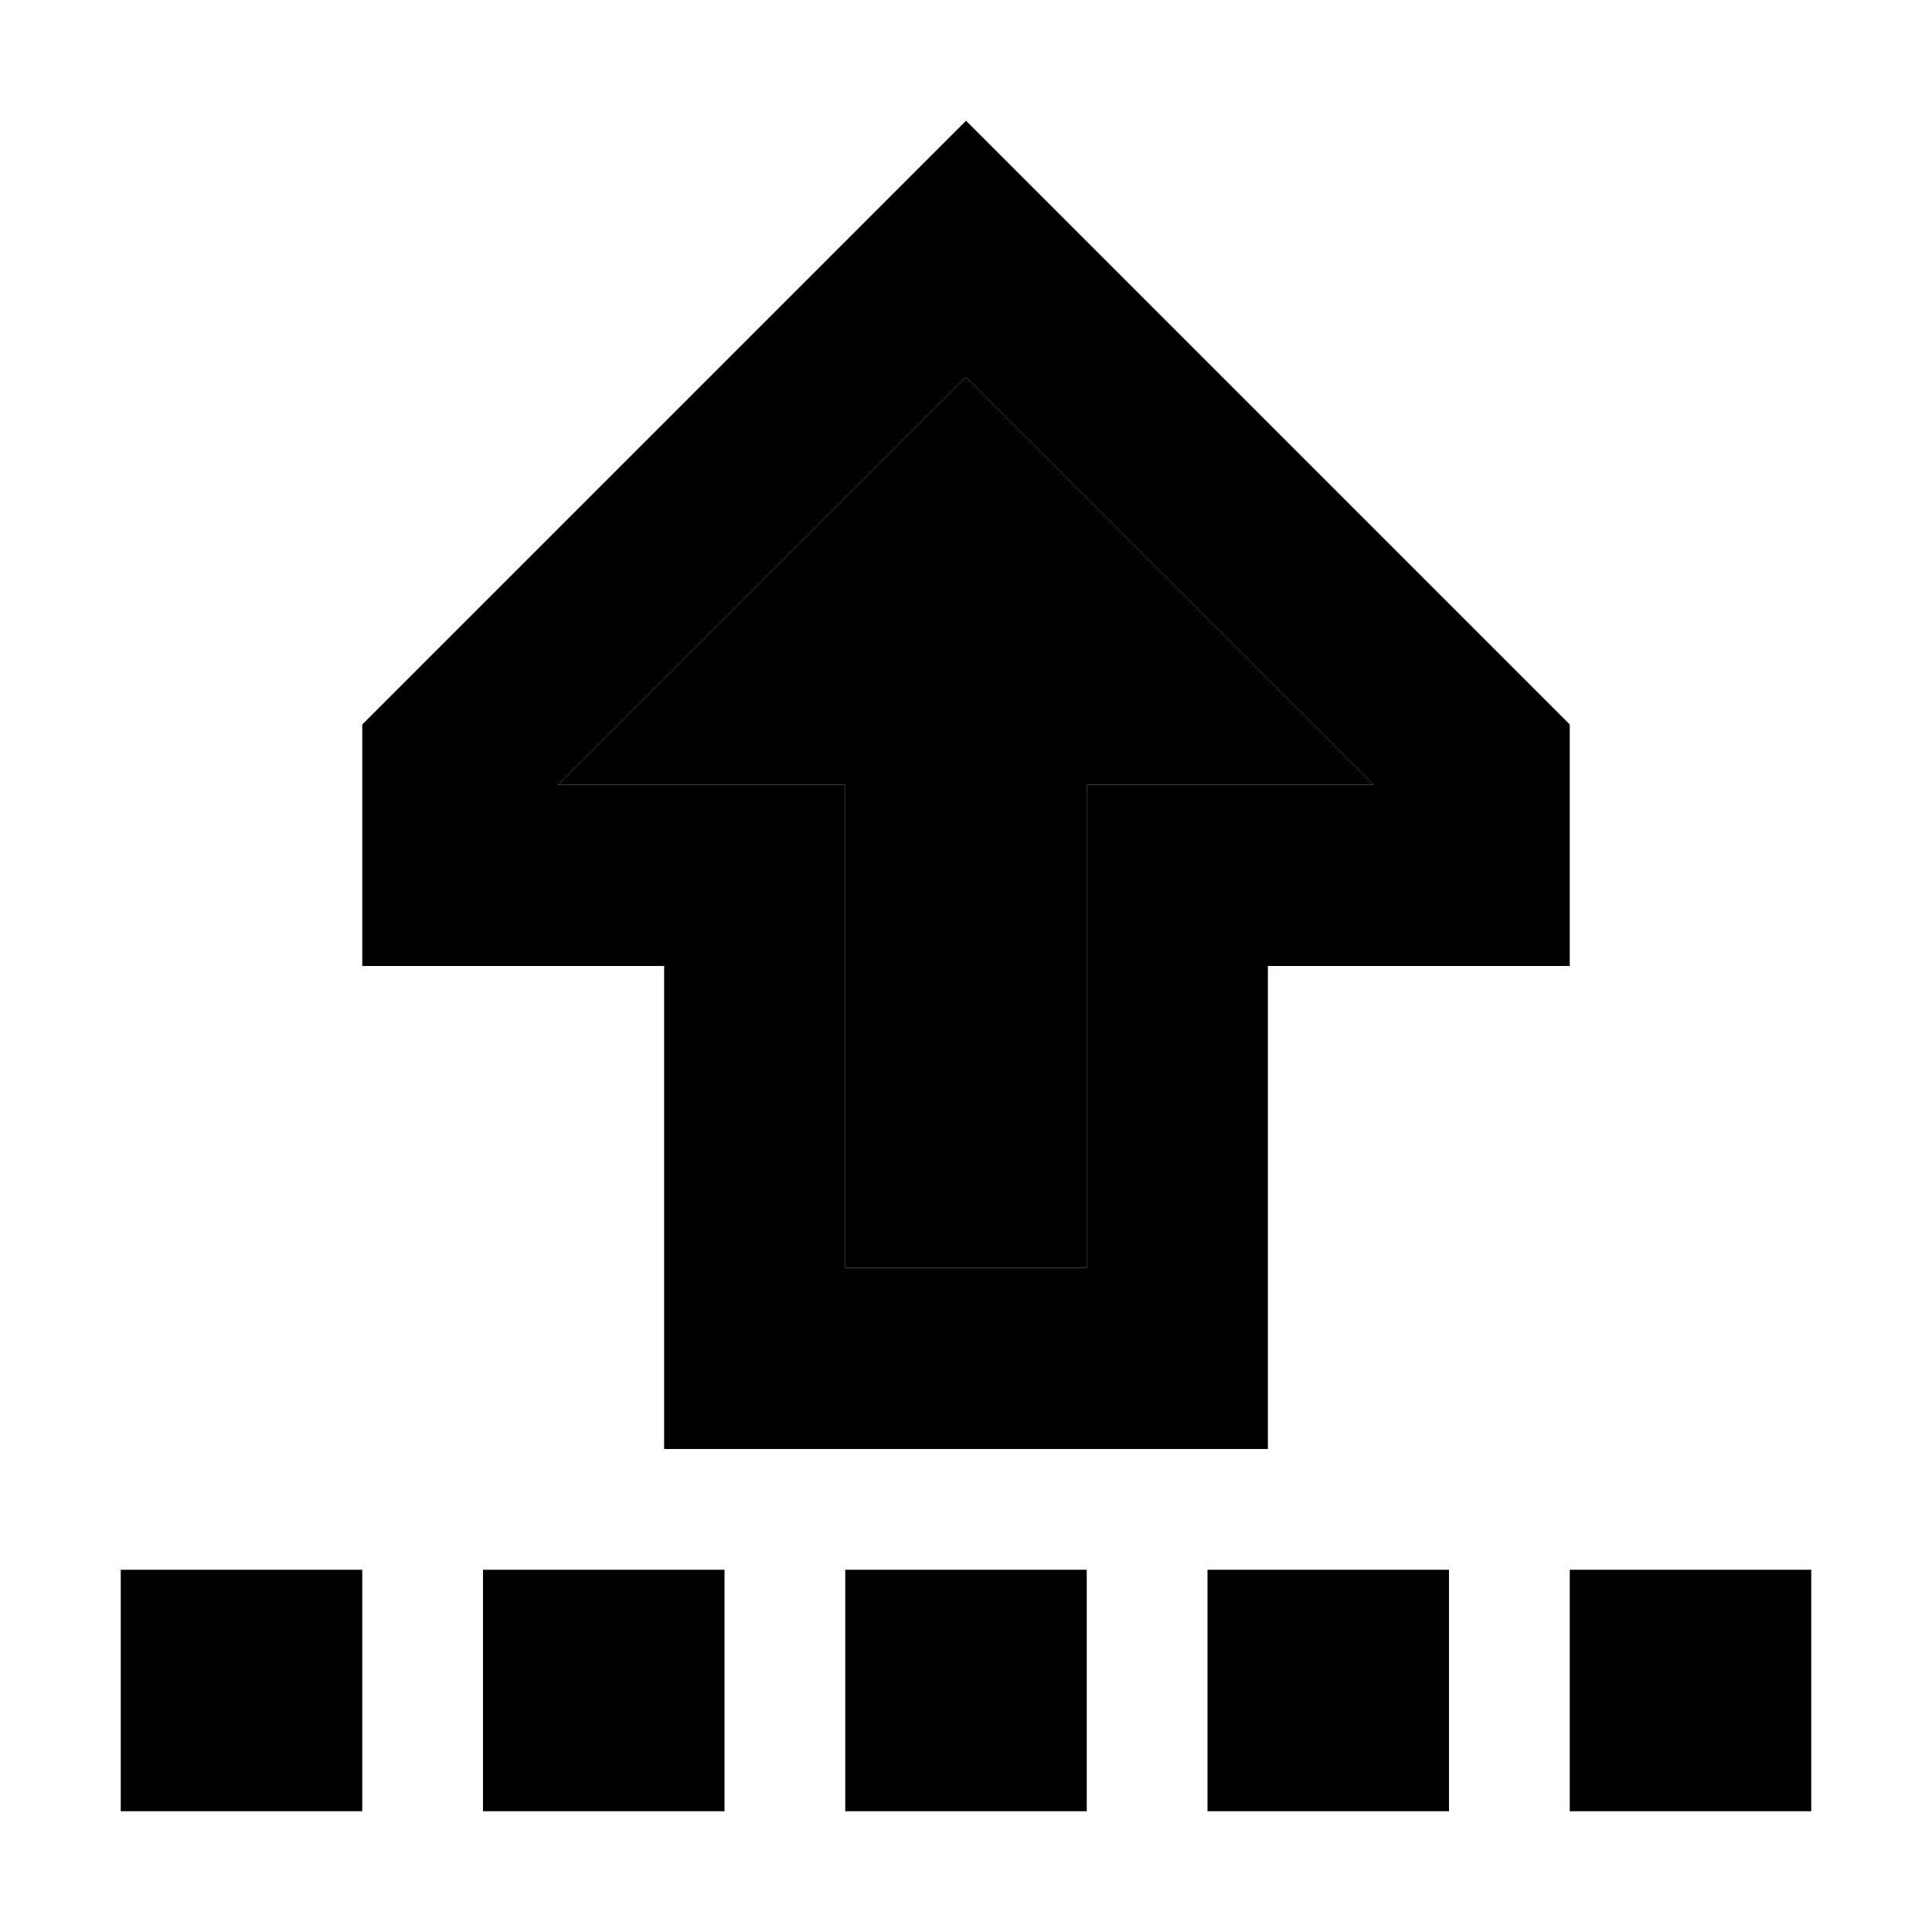 <svg xmlns="http://www.w3.org/2000/svg" width="24" height="24" viewBox="0 0 448 512"><path class="pr-icon-duotone-secondary" d="M115.9 208l28.1 0 48 0 0 48 0 80 64 0 0-80 0-48 48 0 28.1 0L224 99.9 115.9 208z"/><path class="pr-icon-duotone-primary" d="M256 256l0-48 48 0 28.1 0L224 99.9 115.9 208l28.1 0 48 0 0 48 0 80 64 0 0-80zm1.9-190.1L384 192l0 16 0 48-32 0-16 0-32 0 0 48 0 32 0 48-48 0-64 0-48 0 0-48 0-32 0-48-32 0-16 0-32 0 0-48 0-16L190.1 65.9 224 32l33.9 33.9zM64 416l0 64L0 480l0-64 64 0zm96 0l0 64-64 0 0-64 64 0zm32 64l0-64 64 0 0 64-64 0zm160-64l0 64-64 0 0-64 64 0zm32 0l64 0 0 64-64 0 0-64z"/></svg>